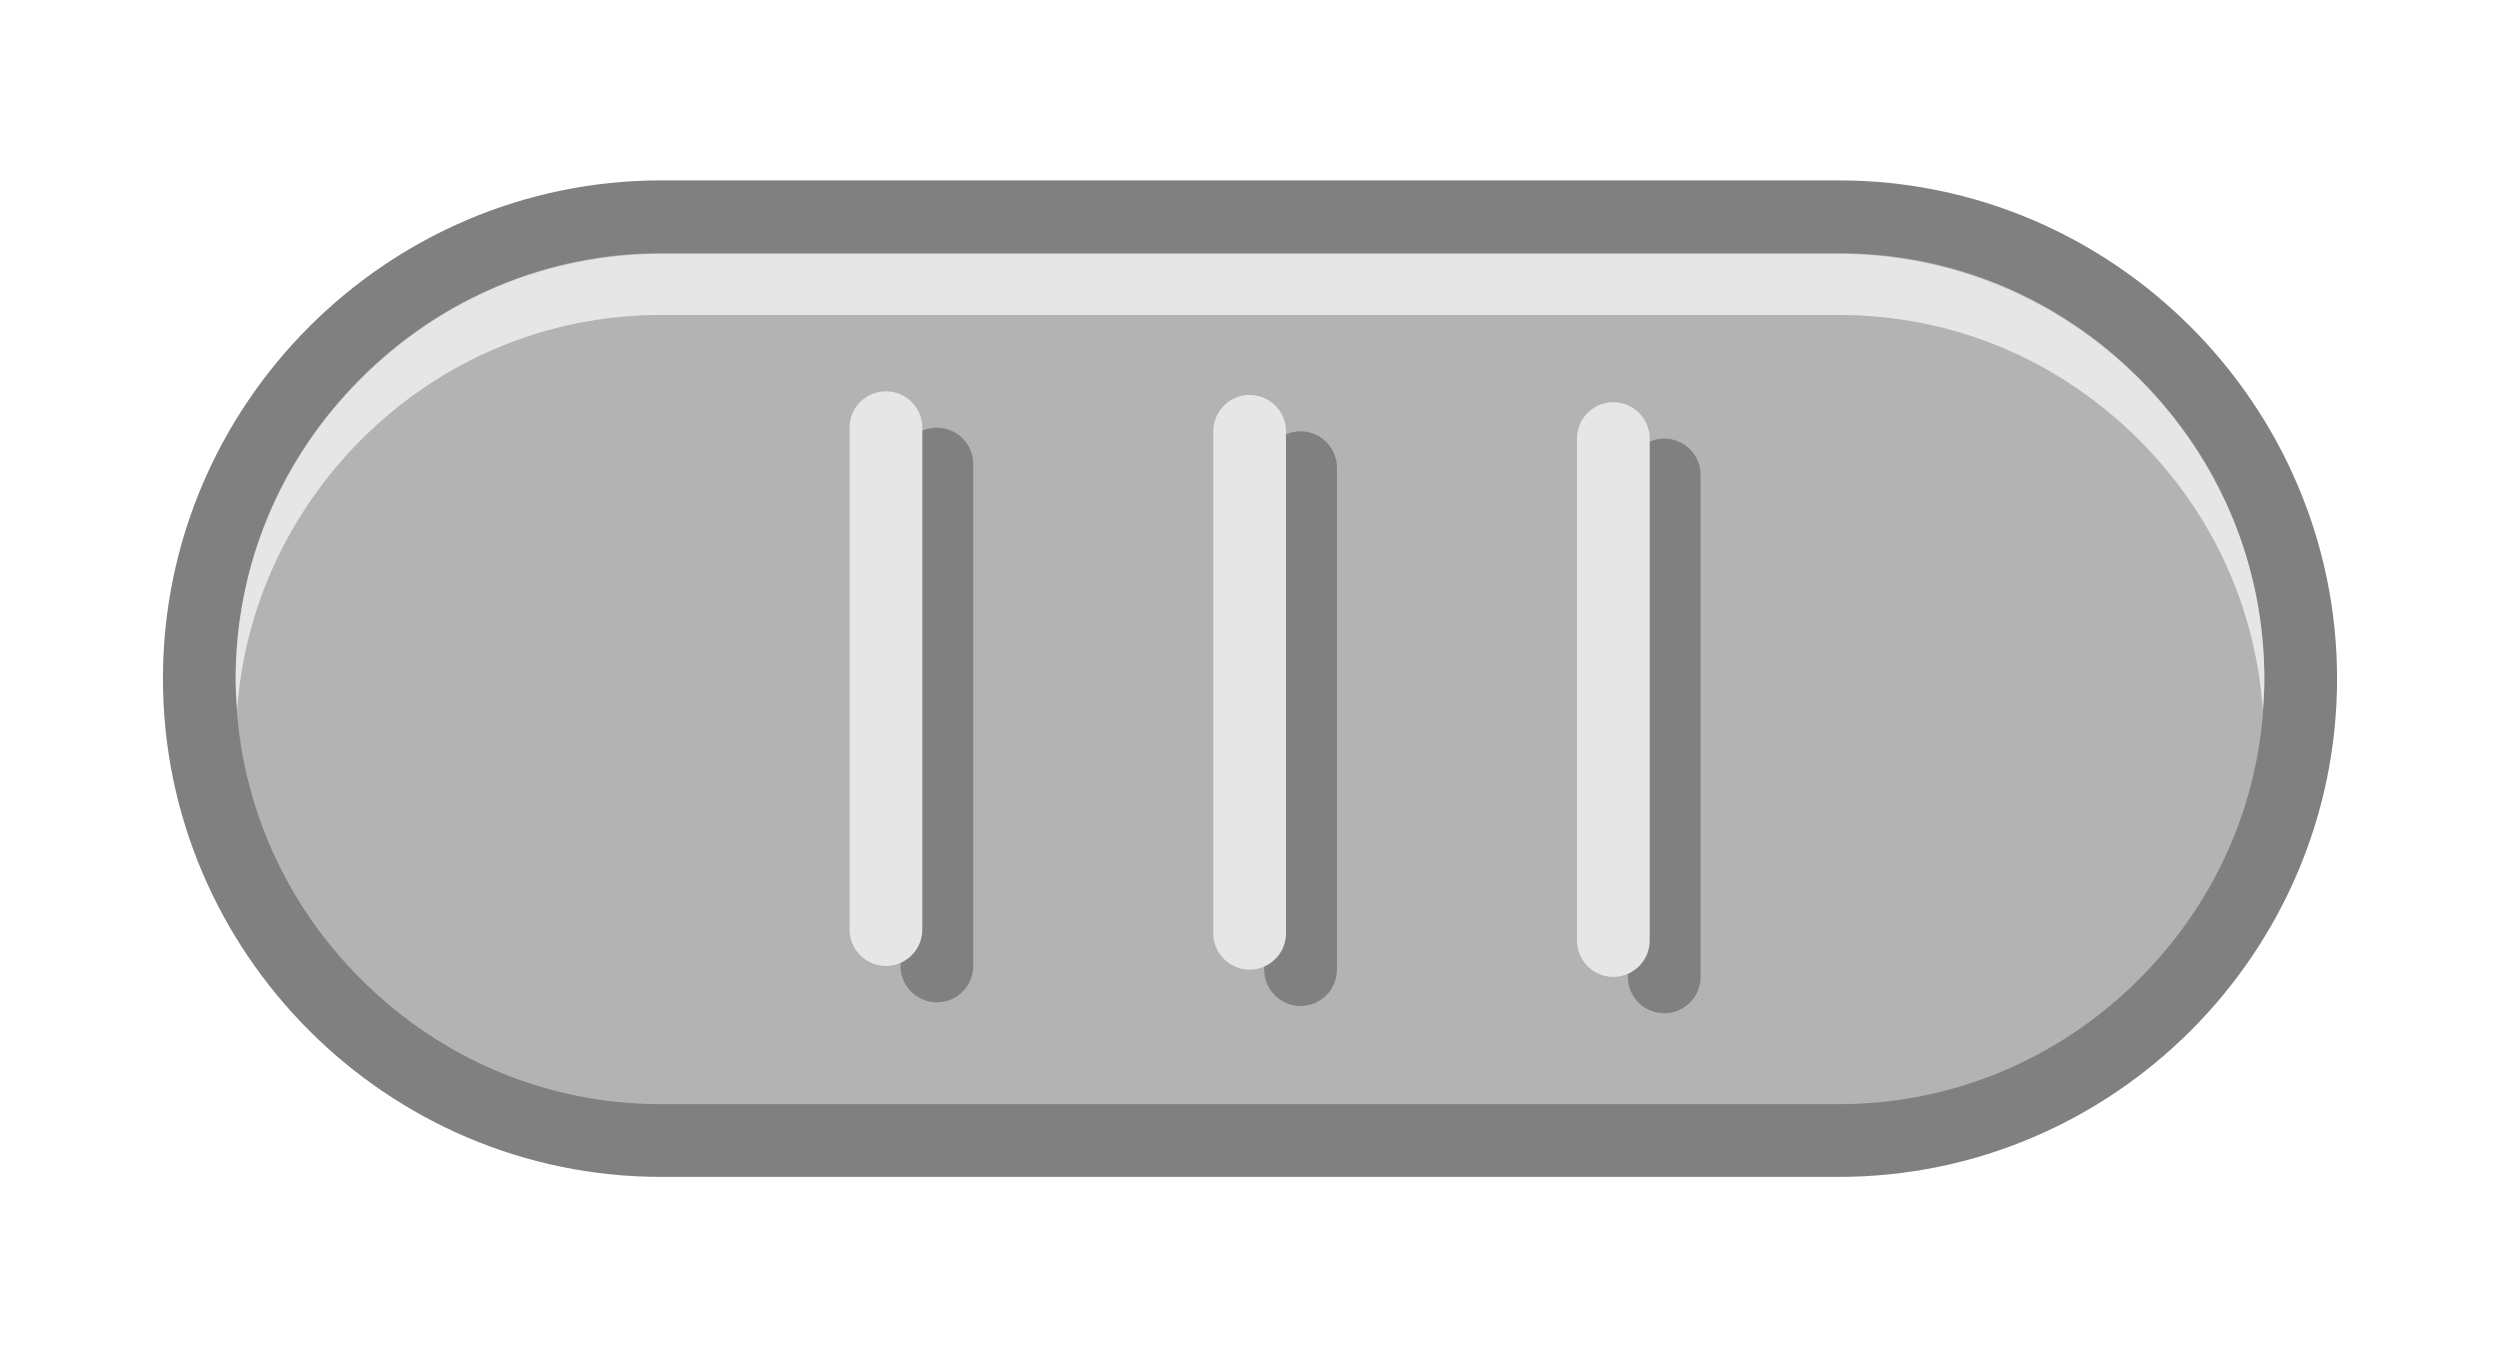 <?xml version="1.0" encoding="utf-8"?>
<!-- Generator: Adobe Illustrator 22.1.0, SVG Export Plug-In . SVG Version: 6.00 Build 0)  -->
<svg version="1.1" id="Layer_1" xmlns="http://www.w3.org/2000/svg" xmlns:xlink="http://www.w3.org/1999/xlink" x="0px" y="0px"
	 viewBox="0 0 343.7 186.7" style="enable-background:new 0 0 343.7 186.7;" xml:space="preserve">
<style type="text/css">
	.st0{fill:#B3B3B3;}
	.st1{fill:#808080;}
	.st2{fill:none;stroke:#808080;stroke-width:10;stroke-linecap:round;stroke-miterlimit:10;}
	.st3{fill:none;stroke:#E6E6E6;stroke-width:10;stroke-linecap:round;stroke-miterlimit:10;}
	.st4{fill:#E6E6E6;}
</style>
<g>
	<g>
		<path class="st0" d="M90.9,156.8c-35,0-63.5-28.5-63.5-63.5s28.5-63.5,63.5-63.5h161.9c35,0,63.5,28.5,63.5,63.5
			s-28.5,63.5-63.5,63.5H90.9z"/>
		<path class="st1" d="M252.8,34.8c15.6,0,30.2,6.1,41.3,17.2s17.2,25.8,17.2,41.3c0,15.6-6.1,30.2-17.2,41.3s-25.8,17.2-41.3,17.2
			H90.9c-15.6,0-30.2-6.1-41.3-17.2c-11.1-11.1-17.2-25.8-17.2-41.3c0-15.6,6.1-30.2,17.2-41.3s25.8-17.2,41.3-17.2H252.8
			 M252.8,24.8H90.9c-37.7,0-68.5,30.8-68.5,68.5l0,0c0,37.7,30.8,68.5,68.5,68.5h161.9c37.7,0,68.5-30.8,68.5-68.5l0,0
			C321.3,55.7,290.5,24.8,252.8,24.8L252.8,24.8z"/>
	</g>
	<g>
		<g>
			<line class="st2" x1="178.8" y1="64.3" x2="178.8" y2="133.3"/>
		</g>
		<g>
			<line class="st2" x1="128.8" y1="63.8" x2="128.8" y2="132.8"/>
		</g>
		<g>
			<line class="st2" x1="228.8" y1="65.3" x2="228.8" y2="134.3"/>
		</g>
	</g>
	<g>
		<g>
			<line class="st3" x1="171.8" y1="59.3" x2="171.8" y2="128.3"/>
		</g>
		<g>
			<line class="st3" x1="121.8" y1="58.8" x2="121.8" y2="127.8"/>
		</g>
		<g>
			<line class="st3" x1="221.8" y1="60.3" x2="221.8" y2="129.3"/>
		</g>
	</g>
	<g>
		<path class="st4" d="M90.9,43.3h161.9c15.6,0,30.2,6.1,41.3,17.2c10.1,10.1,16,23.1,17,37.1c0.1-1.4,0.2-2.8,0.2-4.2
			c0-15.6-6.1-30.2-17.2-41.3s-25.8-17.2-41.3-17.2H90.9c-15.6,0-30.2,6.1-41.3,17.2S32.4,77.9,32.4,93.4c0,1.4,0.1,2.8,0.2,4.2
			c1-14,7-27,17-37.1C60.7,49.4,75.3,43.3,90.9,43.3z"/>
	</g>
</g>
</svg>
